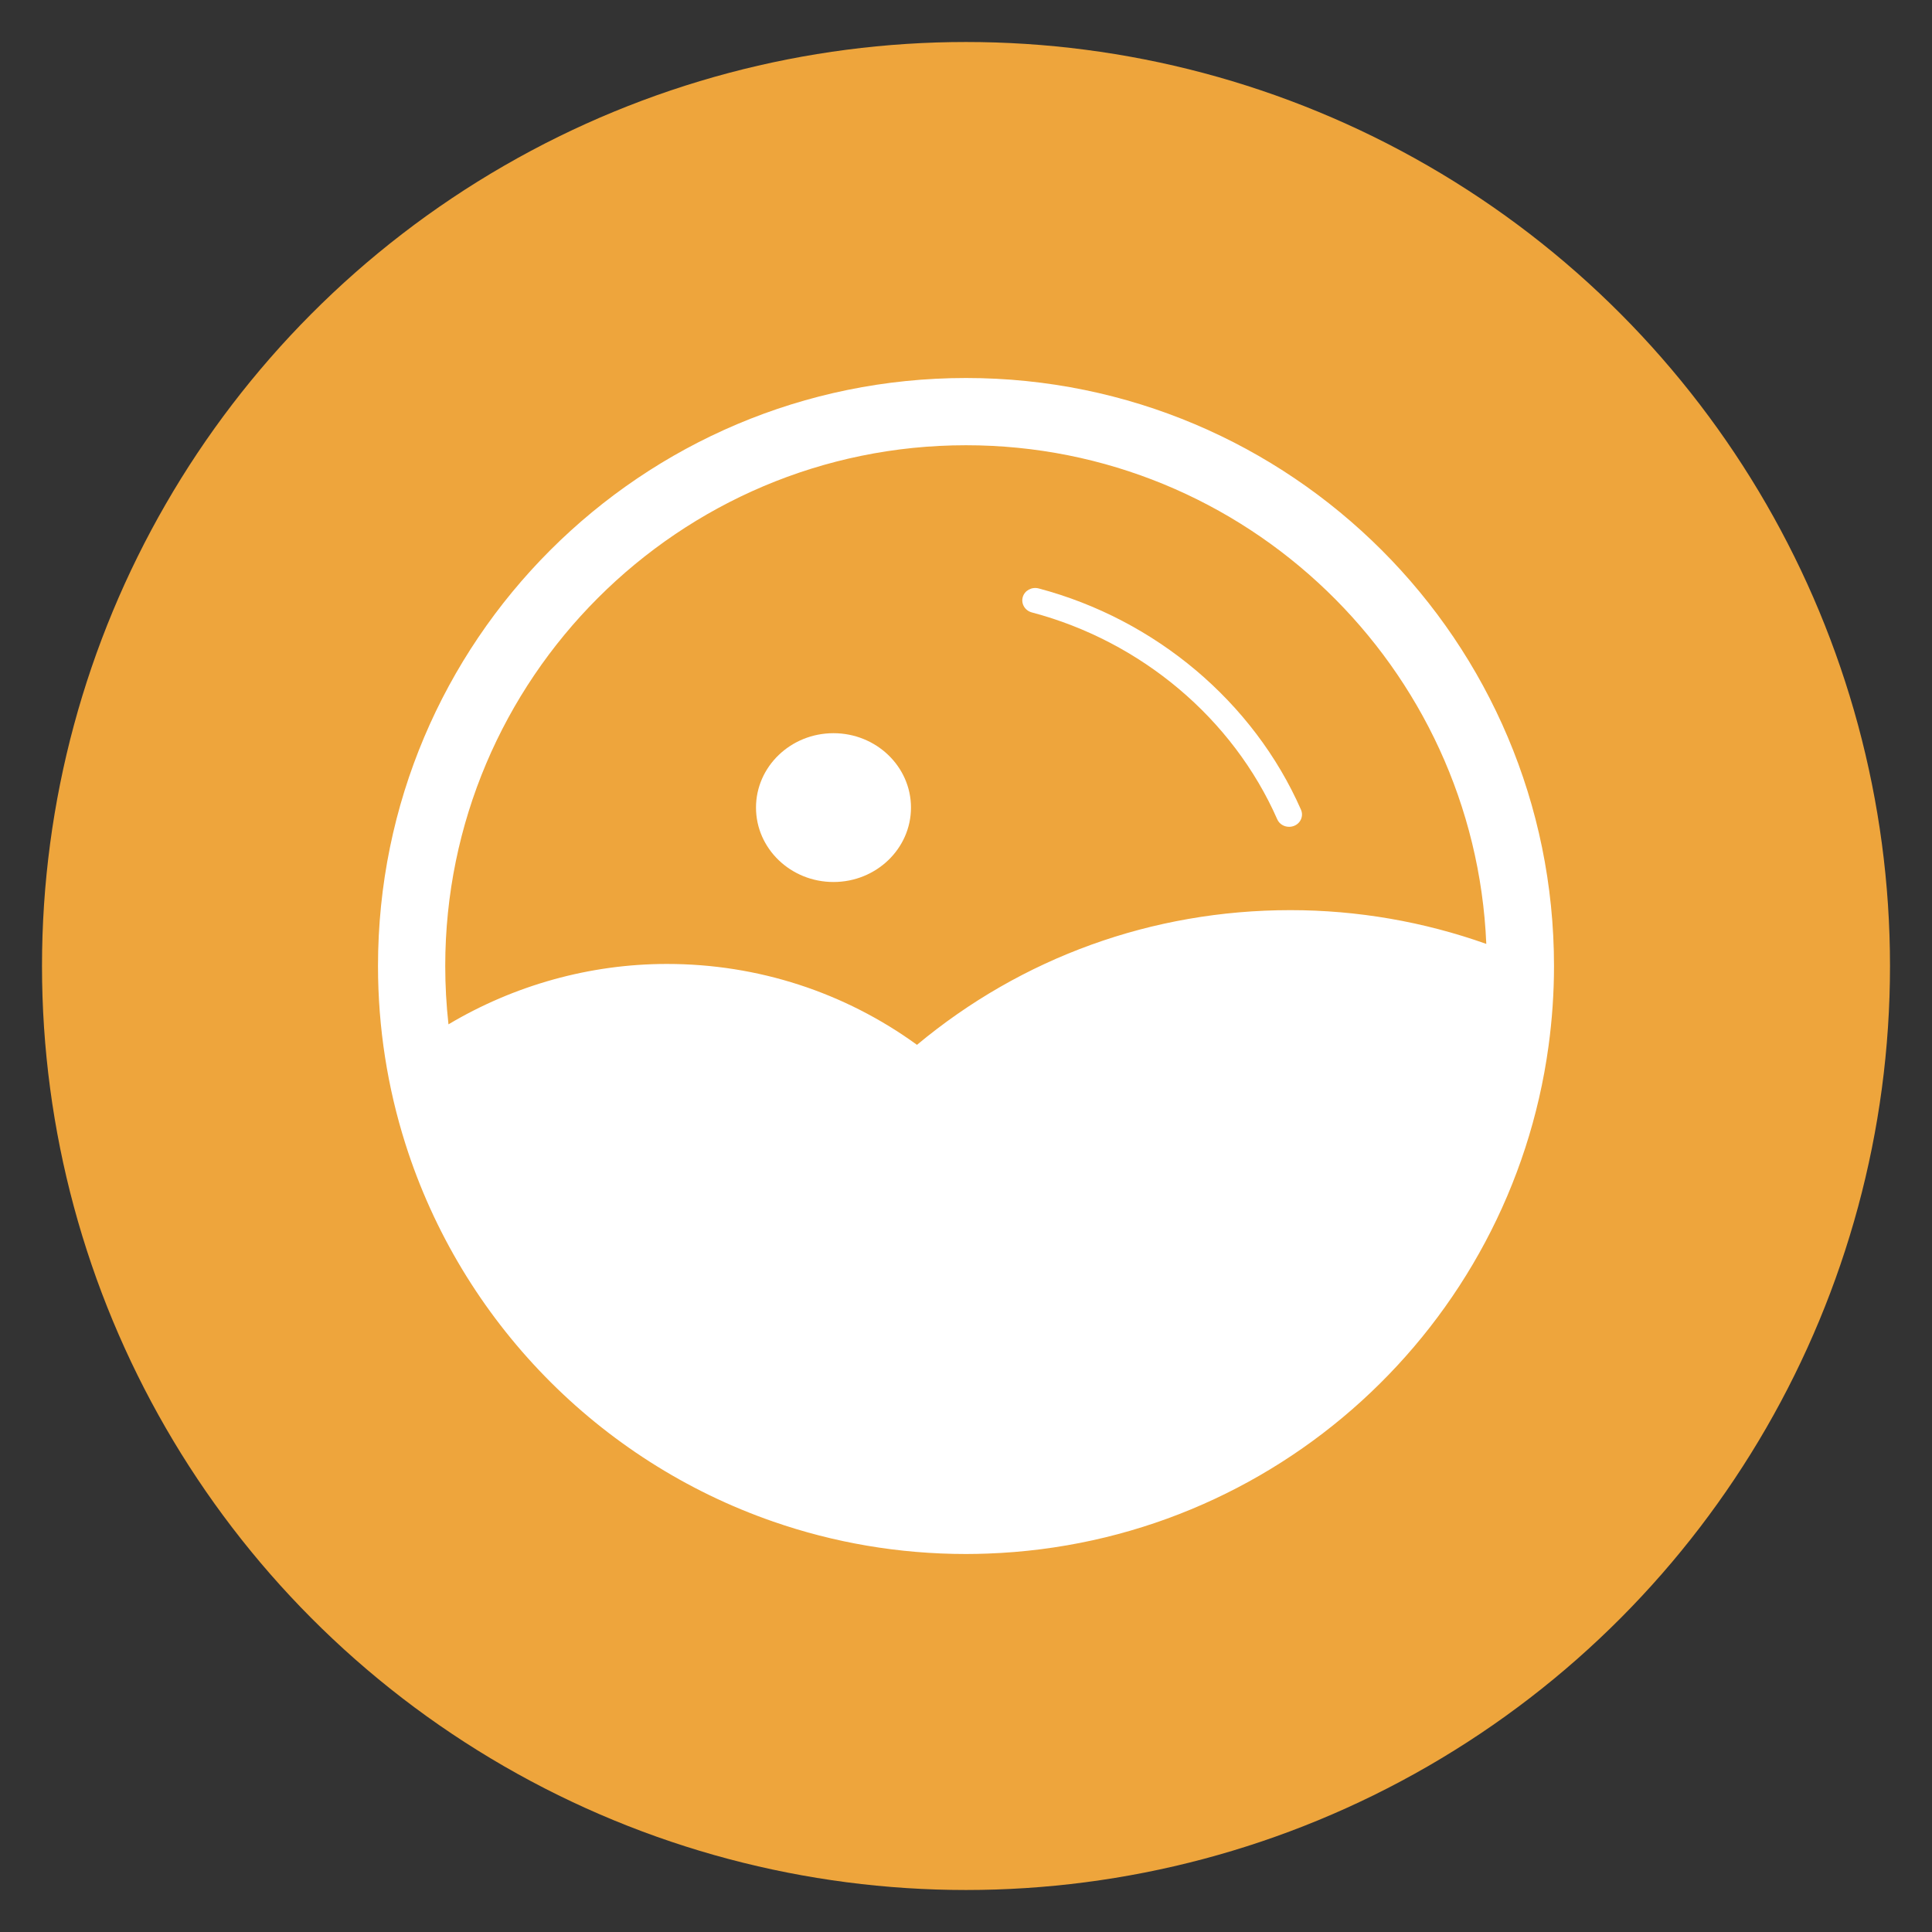 <?xml version="1.0" encoding="UTF-8"?>
<svg width="46px" height="46px" viewBox="0 0 46 46" version="1.1" xmlns="http://www.w3.org/2000/svg" xmlns:xlink="http://www.w3.org/1999/xlink">
    <rect x="0" y="0" width="46" height="46" fill="#333333" stroke="none"/>
    <!-- Generator: Sketch 59 (86127) - https://sketch.com -->
    <title>icon_save</title>
    <desc>Created with Sketch.</desc>
    <g id="icon_save" stroke="none" stroke-width="1" fill="none" fill-rule="evenodd">
        <circle id="椭圆形" fill="#EEA53C" cx="23" cy="23" r="22"></circle>
        <g id="相册" transform="translate(9, 9)" fill="#FFFFFF" fill-rule="nonzero">
            <path d="M0.654,18.24 C1.989,22.445 5.255,25.788 9.411,27.229 C10.848,27.728 12.392,28 14,28 C14.172,28 14.343,27.996 14.513,27.99 C21.364,27.743 26.959,22.574 27.869,15.913 M27.869,15.913 L27.869,15.913 C27.956,15.279 28,14.64 28,14 C28,6.268 21.732,0 14,0 C6.268,0 0,6.268 0,14 C0,15.478 0.23,16.903 0.654,18.24 M21.724,12.67 C18.433,12.67 15.327,13.799 12.833,15.877 C11.111,14.627 9.045,13.951 6.88,13.951 C5.041,13.951 3.24,14.459 1.678,15.389 L1.678,15.389 C1.627,14.928 1.601,14.464 1.601,14 C1.601,7.163 7.163,1.601 14,1.601 C20.661,1.601 26.111,6.88 26.388,13.474 C24.896,12.944 23.318,12.67 21.724,12.67 L21.724,12.67 Z" id="形状"></path>
            <path d="M15.729,5.01 C15.562,4.968 15.395,5.061 15.351,5.217 C15.307,5.374 15.403,5.537 15.566,5.581 C18.171,6.269 20.356,8.111 21.41,10.506 C21.459,10.619 21.572,10.686 21.693,10.686 C21.732,10.686 21.772,10.679 21.813,10.663 C21.969,10.6 22.042,10.427 21.975,10.277 C20.849,7.716 18.514,5.747 15.729,5.01 Z M10.845,8.457 C9.827,8.457 9,9.251 9,10.228 C9,11.206 9.827,12 10.845,12 C11.863,12 12.69,11.206 12.69,10.228 C12.69,9.251 11.863,8.457 10.845,8.457 Z" id="形状"></path>
        </g>
    </g>
</svg>